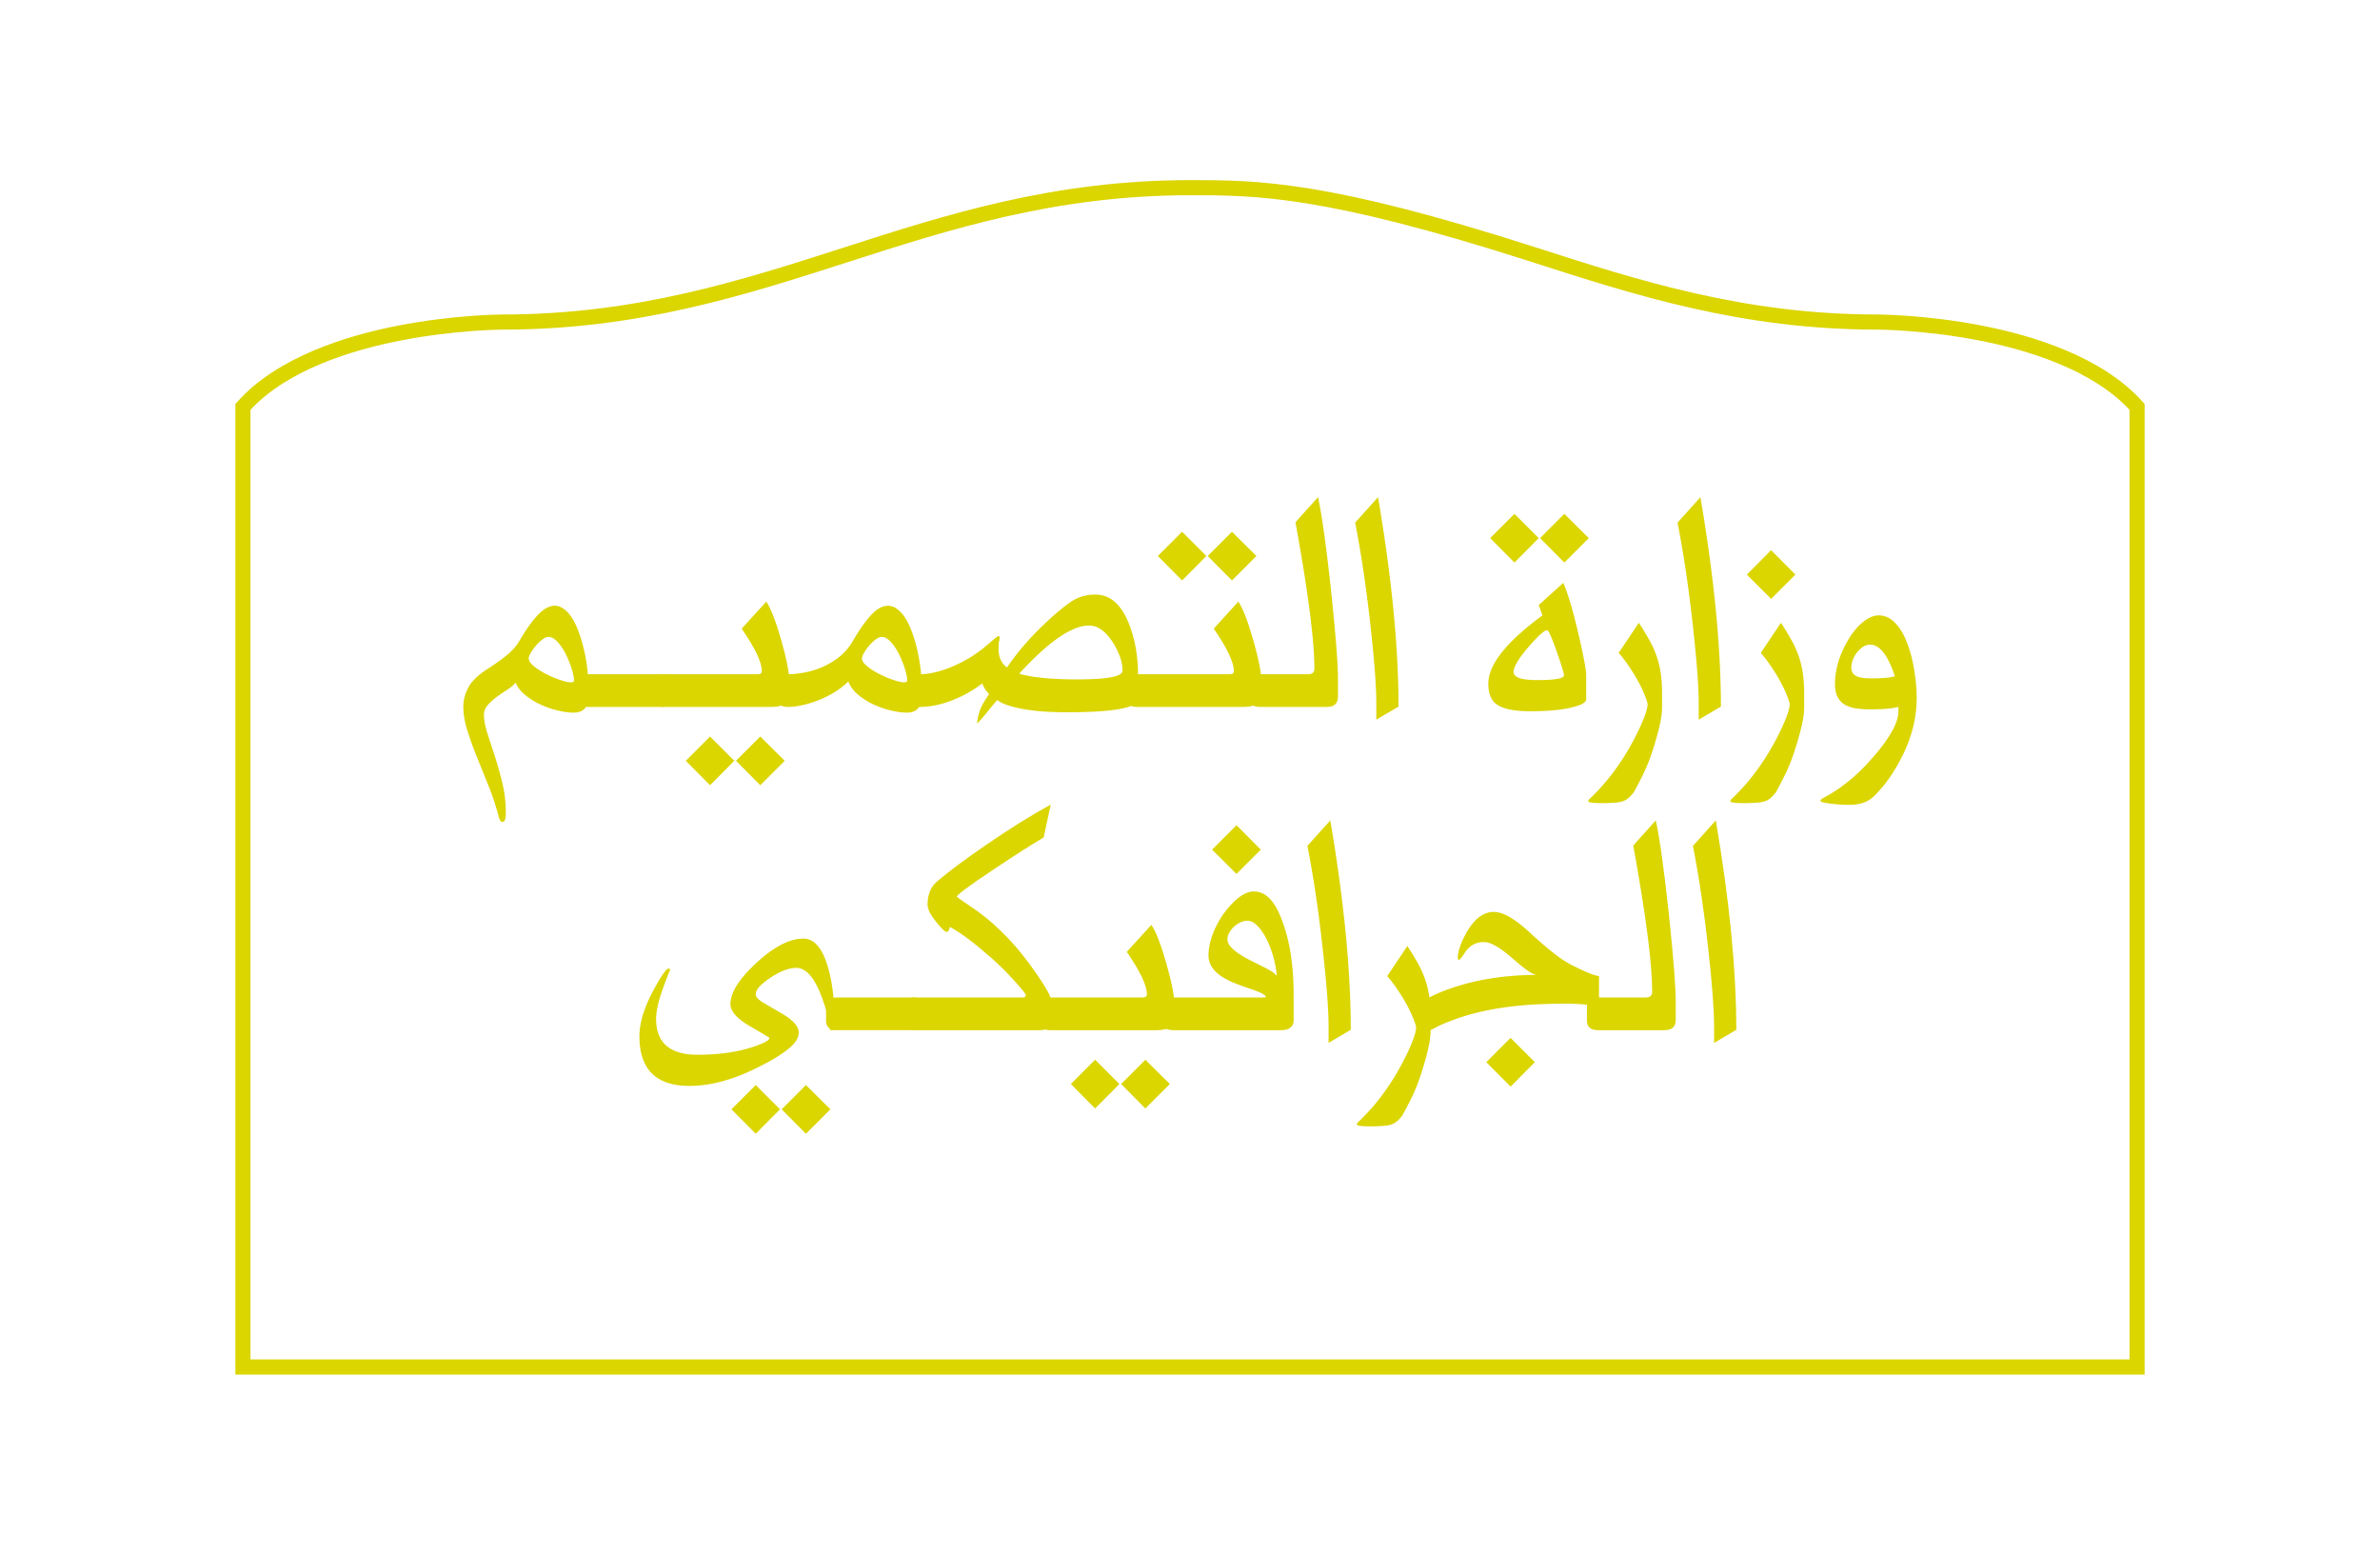 <svg xmlns="http://www.w3.org/2000/svg" width="562.049" height="367.055"><path fill="#DBD500" d="M506.462 324.527H55.587V95.39l.451-.507c9.397-10.576 25.749-15.612 37.811-17.976 13.397-2.626 24.748-2.656 24.861-2.656 31.419 0 56.312-8.009 80.386-15.754 24.408-7.852 49.643-15.97 81.928-15.97 15.873 0 32.287 0 81.928 15.97 24.074 7.745 48.969 15.754 80.387 15.754.113 0 11.428.03 24.799 2.644 12.084 2.361 28.465 7.398 37.873 17.988l.451.507v229.137zm-447.306-3.568h443.738V96.757c-8.824-9.509-24.092-14.143-35.439-16.36-12.979-2.536-24.006-2.577-24.115-2.577-31.979 0-57.143-8.097-81.479-15.926-49.109-15.798-65.238-15.798-80.836-15.798-31.725 0-56.69 8.031-80.833 15.797-24.338 7.83-49.502 15.927-81.482 15.927-.109 0-11.185.043-24.175 2.589-11.328 2.22-26.566 6.852-35.379 16.349v224.201z"/><path fill="#DBD500" d="M135.542 160.525c0-.379-.081-.899-.244-1.563-.162-.663-.379-1.367-.65-2.112s-.596-1.504-.975-2.276c-.379-.771-.792-1.469-1.239-2.092s-.915-1.131-1.402-1.523c-.487-.393-.989-.589-1.503-.589-.433 0-.921.21-1.463.63s-1.049.907-1.523 1.463a11.064 11.064 0 0 0-1.198 1.685c-.326.57-.488 1.003-.488 1.3 0 .407.197.821.589 1.24.393.42.894.839 1.503 1.259.61.42 1.286.82 2.031 1.199a24.7 24.7 0 0 0 2.215.995 21.28 21.28 0 0 0 2.051.691c.637.176 1.145.264 1.523.264.326 0 .536-.041.63-.122.095-.082.143-.231.143-.449m3.372 4.186c0 1.109-.292 1.977-.874 2.6s-1.429.935-2.539.935c-1.138 0-2.41-.17-3.818-.509a21.632 21.632 0 0 1-4.083-1.422 16.54 16.54 0 0 1-3.576-2.233c-1.07-.88-1.822-1.85-2.255-2.905-.487.569-1.151 1.124-1.99 1.666-.84.542-1.666 1.11-2.478 1.706a13.087 13.087 0 0 0-2.113 1.909c-.596.677-.894 1.436-.894 2.274 0 1.3.27 2.777.812 4.43.542 1.651 1.131 3.459 1.768 5.423a85.787 85.787 0 0 1 1.768 6.316c.541 2.248.812 4.633.812 7.151 0 .595-.061 1.077-.183 1.442-.122.366-.319.549-.589.549-.271 0-.481-.156-.63-.468a4.814 4.814 0 0 1-.345-.995 58.073 58.073 0 0 0-2.356-7.09c-.949-2.344-1.863-4.61-2.743-6.805a85.697 85.697 0 0 1-2.255-6.276c-.623-1.99-.934-3.826-.934-5.506 0-1.569.386-3.088 1.158-4.549.772-1.463 2.214-2.885 4.326-4.267 1.896-1.219 3.474-2.336 4.734-3.353 1.259-1.015 2.267-2.158 3.026-3.432.894-1.517 1.727-2.804 2.499-3.86s1.489-1.908 2.153-2.559c.663-.651 1.3-1.124 1.91-1.422a4.163 4.163 0 0 1 1.848-.447c1.029 0 2.058.555 3.087 1.666 1.029 1.11 1.964 2.898 2.804 5.362a36.86 36.86 0 0 1 .955 3.393c.257 1.124.46 2.188.609 3.189.149 1.002.25 1.896.305 2.682.054.785.081 1.422.081 1.909v3.496z"/><path fill="#DBD500" d="M138.669 166.904c-1.732 0-2.6-.744-2.6-2.234v-3.169c0-1.544.868-2.315 2.6-2.315h18.607v7.068c0 .434-.23.65-.69.65h-17.917z"/><path fill="#DBD500" d="M185.309 179.62l-5.769 5.769-5.729-5.769 5.729-5.729 5.769 5.729zm-11.903 0l-5.728 5.769-5.729-5.769 5.729-5.729 5.728 5.729zm-16.373-12.716c-1.732 0-2.6-.744-2.6-2.234v-3.169c0-1.544.868-2.315 2.6-2.315h21.938c.623 0 .935-.259.935-.772 0-2.058-1.584-5.389-4.753-9.994l5.811-6.378c1.082 1.625 2.254 4.638 3.512 9.039 1.261 4.401 1.891 7.563 1.891 9.486v3.088c0 2.167-1.327 3.25-3.98 3.25h-25.354z"/><path fill="#DBD500" d="M214.235 160.526c0-.38-.082-.9-.244-1.564a20.577 20.577 0 0 0-.65-2.113 22.931 22.931 0 0 0-.975-2.274 14.777 14.777 0 0 0-1.239-2.093c-.446-.622-.914-1.13-1.401-1.523-.487-.392-.989-.589-1.502-.589-.435 0-.922.21-1.463.63-.543.42-1.051.908-1.524 1.463s-.874 1.117-1.198 1.686c-.325.568-.488 1.003-.488 1.3 0 .406.196.82.59 1.239.392.421.894.84 1.502 1.26.61.42 1.287.818 2.032 1.198a23.5 23.5 0 0 0 2.214.994c.731.286 1.416.517 2.051.692.638.176 1.146.263 1.524.263.325 0 .535-.041.63-.122.092-.081.141-.23.141-.447m-28.114 6.378c-1.731 0-2.601-.744-2.601-2.234v-3.169c0-1.544.869-2.315 2.601-2.315 1.058 0 2.274-.122 3.657-.366a20.396 20.396 0 0 0 4.203-1.239c1.423-.582 2.789-1.381 4.104-2.396 1.313-1.017 2.417-2.297 3.312-3.84.894-1.516 1.719-2.803 2.478-3.859s1.47-1.915 2.134-2.579c.663-.664 1.299-1.146 1.909-1.442a4.162 4.162 0 0 1 1.849-.448c1.028 0 2.058.557 3.086 1.666 1.031 1.111 1.965 2.899 2.805 5.363.379 1.137.695 2.27.954 3.393.258 1.124.461 2.188.61 3.189.147 1.002.25 1.896.303 2.681.056.785.082 1.423.082 1.91v3.494c0 1.11-.291 1.977-.873 2.6-.584.623-1.428.935-2.539.935-1.165 0-2.465-.177-3.9-.529a21.825 21.825 0 0 1-4.164-1.481 16.051 16.051 0 0 1-3.596-2.317c-1.057-.907-1.787-1.914-2.193-3.025-1.057 1.029-2.229 1.924-3.515 2.682s-2.579 1.381-3.88 1.868-2.547.854-3.737 1.098c-1.194.238-2.222.36-3.089.36"/><path fill="#DBD500" d="M265.098 158.332c0-2.004-.758-4.211-2.273-6.623-1.707-2.681-3.59-4.021-5.648-4.021-4.062 0-9.561 3.793-16.494 11.376 3.035.894 7.639 1.341 13.813 1.341 7.069-.001 10.602-.692 10.602-2.073m-47.735 8.572c-1.731 0-2.601-.744-2.601-2.234v-3.169c0-1.544.869-2.315 2.601-2.315 1.002 0 2.112-.144 3.332-.428a26.14 26.14 0 0 0 3.758-1.197 31.623 31.623 0 0 0 3.859-1.869 29.406 29.406 0 0 0 3.636-2.438c1.164-.949 2.059-1.7 2.682-2.255s1.029-.833 1.219-.833c.108 0 .168.047.183.143.015.095.021.21.021.345 0 .163-.041.454-.123.874-.08.42-.121.969-.121 1.646 0 1.95.664 3.426 1.992 4.428 2.274-3.331 4.955-6.5 8.043-9.508 1.707-1.65 3.203-3.005 4.489-4.062 1.286-1.056 2.362-1.841 3.229-2.356 1.517-.866 3.224-1.3 5.119-1.3 3.576 0 6.283 2.465 8.125 7.395 1.301 3.548 1.951 7.435 1.951 11.658v5.567c0 2.112-5.662 3.169-16.982 3.169-1.354 0-2.811-.041-4.367-.122a50.046 50.046 0 0 1-4.591-.448c-1.503-.216-2.905-.514-4.205-.893s-2.343-.854-3.128-1.422a58.867 58.867 0 0 0-1.971 2.377 60.995 60.995 0 0 1-2.742 3.188c0-.704.169-1.617.508-2.741.338-1.124 1.104-2.525 2.295-4.205-.189-.188-.461-.527-.812-1.016a5.127 5.127 0 0 1-.771-1.544 28.476 28.476 0 0 1-4.062 2.601c-1.354.705-2.674 1.279-3.961 1.727s-2.492.765-3.617.955c-1.126.188-2.121.282-2.988.282"/><path fill="#DBD500" d="M296.706 131.274l-5.77 5.77-5.727-5.77 5.727-5.728 5.77 5.728zm-11.822 0l-5.727 5.77-5.729-5.77 5.729-5.728 5.727 5.728zm-16.373 35.63c-1.731 0-2.601-.744-2.601-2.234v-3.169c0-1.544.869-2.315 2.601-2.315h21.937c.625 0 .936-.259.936-.772 0-2.058-1.584-5.389-4.752-9.994l5.809-6.378c1.084 1.625 2.256 4.638 3.514 9.039 1.26 4.401 1.891 7.563 1.891 9.486v3.088c0 2.167-1.328 3.25-3.982 3.25h-25.353z"/><path fill="#DBD500" d="M297.601 166.904c-1.732 0-2.6-.744-2.6-2.234v-3.169c0-1.544.867-2.315 2.6-2.315h11.295c1 0 1.502-.447 1.502-1.342 0-6.663-1.49-18.173-4.469-34.531l5.322-5.932c.92 4.17 1.963 11.659 3.129 22.465 1.055 10.186 1.584 16.956 1.584 20.314v4.265c0 1.653-.881 2.479-2.641 2.479h-15.722zM330.265 166.823l-5.242 3.088v-3.738c0-4.036-.447-10.062-1.34-18.079-1.002-9.181-2.221-17.415-3.656-24.701l5.402-6.012c3.222 18.931 4.836 35.413 4.836 49.442M375.196 127.05l-5.768 5.768-5.729-5.768 5.729-5.729 5.768 5.729zm-5.849 32.379c0-.46-.582-2.349-1.746-5.667-1.166-3.318-1.91-4.977-2.234-4.977-.65 0-2.113 1.313-4.389 3.94-2.355 2.736-3.533 4.713-3.533 5.931 0 1.273 1.854 1.909 5.564 1.909 4.224 0 6.338-.377 6.338-1.136m-5.973-32.379l-5.727 5.768-5.729-5.768 5.729-5.729 5.727 5.729zm11.213 38.026c0 .731-1.043 1.354-3.127 1.868-2.438.65-5.811.976-10.117.976-3.818 0-6.473-.557-7.963-1.666-1.273-.947-1.908-2.561-1.908-4.834 0-4.496 4.266-9.872 12.797-16.129l-.895-2.438 5.811-5.242c1.082 2.493 2.289 6.568 3.615 12.229 1.191 5.146 1.787 8.343 1.787 9.588v5.648zM392.505 166.904c0 1.271-.184 2.708-.549 4.307-.365 1.598-.859 3.384-1.482 5.362-.678 2.167-1.416 4.091-2.215 5.769a74 74 0 0 1-2.418 4.672c-.514.705-1.055 1.26-1.625 1.666-.568.406-1.326.664-2.275.772a36.064 36.064 0 0 1-3.492.162c-2.248 0-3.373-.147-3.373-.446 0-.218.23-.516.691-.895 4.359-4.225 8.016-9.357 10.969-15.397 1.57-3.223 2.357-5.457 2.357-6.703-.219-.867-.57-1.849-1.057-2.945a33.637 33.637 0 0 0-1.707-3.311 44.273 44.273 0 0 0-2.051-3.189 30.752 30.752 0 0 0-2.012-2.58l4.754-7.109a65.761 65.761 0 0 1 2.518 4.143c.705 1.274 1.273 2.547 1.707 3.82s.752 2.606.955 4.001c.203 1.396.305 2.96.305 4.692v3.209zM406.399 166.823l-5.242 3.088v-3.738c0-4.036-.447-10.062-1.34-18.079-1.002-9.181-2.221-17.415-3.656-24.701l5.402-6.012c3.223 18.931 4.836 35.413 4.836 49.442M423.989 135.662l-5.729 5.728-5.729-5.728 5.729-5.769 5.729 5.769zm2.073 31.242c0 1.271-.184 2.708-.549 4.307-.365 1.598-.859 3.384-1.482 5.362-.678 2.167-1.416 4.091-2.215 5.769a74 74 0 0 1-2.418 4.672c-.514.705-1.055 1.26-1.625 1.666-.568.406-1.326.664-2.275.772a36.064 36.064 0 0 1-3.492.162c-2.248 0-3.373-.147-3.373-.446 0-.218.23-.516.691-.895 4.359-4.225 8.016-9.357 10.969-15.397 1.57-3.223 2.357-5.457 2.357-6.703-.219-.867-.57-1.849-1.057-2.945a33.637 33.637 0 0 0-1.707-3.311 43.614 43.614 0 0 0-2.053-3.189 30.354 30.354 0 0 0-2.01-2.58l4.754-7.109a65.761 65.761 0 0 1 2.518 4.143c.705 1.274 1.273 2.547 1.707 3.82s.752 2.606.955 4.001c.201 1.396.305 2.96.305 4.692v3.209zM447.472 159.673c-.758-2.383-1.631-4.227-2.619-5.526-.99-1.299-2.066-1.95-3.23-1.95-.596 0-1.164.184-1.707.55a6.028 6.028 0 0 0-1.422 1.341 6.498 6.498 0 0 0-.955 1.727c-.23.623-.346 1.192-.346 1.706 0 .595.129 1.07.387 1.421.258.354.609.617 1.057.792.447.178.969.292 1.564.347s1.244.081 1.949.081c1.164 0 2.207-.04 3.127-.122.921-.083 1.654-.205 2.195-.367m5.16 5.038c0 2.354-.271 4.631-.812 6.825a32.909 32.909 0 0 1-2.275 6.337c-1.029 2.113-2.105 3.982-3.23 5.607a31.668 31.668 0 0 1-3.635 4.387 7.02 7.02 0 0 1-2.5 1.605c-.961.365-2.16.549-3.594.549-.164 0-.598-.015-1.301-.041a35.473 35.473 0 0 1-2.256-.164c-.799-.08-1.516-.182-2.152-.304s-.955-.278-.955-.467c0-.217.271-.461.812-.731 2.086-1.084 4.205-2.525 6.359-4.328 2.152-1.799 4.367-4.096 6.643-6.885 1.406-1.733 2.523-3.393 3.352-4.977.824-1.585 1.238-3.015 1.238-4.286v-.936c-.785.19-1.707.331-2.762.428-1.057.095-2.385.142-3.982.142-1.164 0-2.248-.074-3.25-.223-1.002-.149-1.875-.435-2.621-.854-.744-.421-1.326-1.029-1.746-1.829-.42-.798-.629-1.848-.629-3.147s.188-2.736.566-4.308c.379-1.569 1.043-3.25 1.992-5.037 1.137-2.139 2.402-3.805 3.799-4.997 1.395-1.191 2.713-1.787 3.959-1.787 1.111 0 2.107.332 2.988.995.879.664 1.65 1.529 2.314 2.601.664 1.07 1.232 2.295 1.707 3.677.475 1.38.854 2.796 1.137 4.245.285 1.449.494 2.857.631 4.226.134 1.366.203 2.594.203 3.677M196.096 261.905l-5.77 5.769-5.729-5.769 5.729-5.729 5.77 5.729zm-11.903 0l-5.728 5.769-5.729-5.769 5.729-5.729 5.728 5.729zm12.919-18.688h-1.098c-.135-2.031-.785-4.632-1.949-7.8-1.706-4.604-3.711-6.907-6.014-6.907-1.732 0-3.765.772-6.092 2.316-2.33 1.543-3.494 2.844-3.494 3.899 0 .65.635 1.341 1.908 2.072l4.428 2.599c2.545 1.491 3.819 2.954 3.819 4.389 0 1.002-.501 2.005-1.503 3.007-1.599 1.598-4.443 3.398-8.531 5.404-5.634 2.788-10.889 4.184-15.764 4.184-7.882 0-11.822-3.914-11.822-11.741 0-3.061 1.069-6.608 3.21-10.645 1.895-3.548 3.128-5.321 3.696-5.321.217 0 .339.121.366.365-.081-.026-.637 1.368-1.666 4.185-1.11 3.033-1.666 5.473-1.666 7.312 0 5.661 3.264 8.49 9.791 8.49 4.794 0 9.006-.567 12.636-1.704 2.896-.922 4.348-1.681 4.348-2.276 0-.055-1.539-.974-4.612-2.763-3.074-1.787-4.611-3.534-4.611-5.24 0-2.681 2.031-5.904 6.095-9.67 4.17-3.844 7.881-5.769 11.131-5.769 2.465 0 4.348 2.072 5.647 6.217 1.164 3.655 1.747 8.396 1.747 14.219v1.178z"/><path fill="#DBD500" d="M197.68 243.217c-1.732 0-2.6-.744-2.6-2.234v-3.169c0-1.544.867-2.315 2.6-2.315h18.607v7.068c0 .434-.23.65-.69.65H197.68z"/><path fill="#DBD500" d="M216.043 243.217c-1.732 0-2.6-.744-2.6-2.234v-3.169c0-1.544.867-2.315 2.6-2.315h25.555c.432 0 .649-.203.649-.609 0-.217-.853-1.273-2.56-3.169-1.922-2.14-3.846-4.049-5.769-5.729-4.063-3.548-7.272-5.932-9.628-7.15-.082.786-.34 1.179-.771 1.179-.354 0-1.166-.786-2.438-2.356-1.354-1.68-2.031-3.033-2.031-4.063 0-2.383.744-4.211 2.234-5.484 2.655-2.274 6.446-5.104 11.375-8.49 5.661-3.9 10.821-7.123 15.479-9.67l-1.666 7.76c-2.763 1.625-6.73 4.158-11.904 7.598-5.741 3.846-8.612 5.972-8.612 6.378 0 .081 1.179.922 3.535 2.519 3.168 2.113 6.229 4.768 9.181 7.963 2.059 2.222 4.165 4.903 6.316 8.045 2.154 3.142 3.231 5.118 3.231 5.93v4.389c0 1.788-.854 2.682-2.56 2.682h-29.616z"/><path fill="#DBD500" d="M276.25 255.933l-5.768 5.77-5.729-5.77 5.729-5.729 5.768 5.729zm-11.902 0l-5.729 5.77-5.729-5.77 5.729-5.729 5.729 5.729zm-16.373-12.716c-1.732 0-2.6-.744-2.6-2.234v-3.169c0-1.544.867-2.315 2.6-2.315h21.938c.625 0 .936-.258.936-.772 0-2.058-1.584-5.389-4.753-9.994l5.81-6.378c1.084 1.625 2.256 4.639 3.514 9.039 1.26 4.401 1.89 7.563 1.89 9.486v3.088c0 2.167-1.327 3.25-3.981 3.25h-25.354z"/><path fill="#DBD500" d="M301.522 230.176c-.219-1.869-.576-3.582-1.078-5.14-.5-1.557-1.076-2.904-1.727-4.042s-1.326-2.024-2.031-2.661c-.705-.636-1.381-.955-2.031-.955-.596 0-1.178.137-1.746.406a5.927 5.927 0 0 0-1.523 1.037c-.447.42-.812.887-1.098 1.401-.285.516-.426 1.016-.426 1.503 0 .623.256 1.226.771 1.808.514.583 1.172 1.138 1.971 1.666s1.666 1.029 2.6 1.503c.934.475 1.828.921 2.682 1.341s1.598.82 2.234 1.198c.637.38 1.049.731 1.238 1.057l.164-.122zm-3.779-29.576l-5.729 5.729-5.77-5.729 5.77-5.769 5.729 5.769zm-20.679 42.617c-1.731 0-2.601-.744-2.601-2.234v-3.169c0-1.544.869-2.315 2.601-2.315H298.8l.121-.244c-.244-.351-.744-.683-1.504-.995a45.579 45.579 0 0 0-2.639-.976c-1.004-.337-2.059-.724-3.17-1.157s-2.127-.948-3.047-1.544c-.922-.595-1.68-1.307-2.275-2.133s-.893-1.808-.893-2.945c0-.65.074-1.382.223-2.194s.379-1.651.691-2.519a21.24 21.24 0 0 1 1.178-2.661 19.54 19.54 0 0 1 1.645-2.62c2.547-3.359 4.875-5.038 6.988-5.038 1.652 0 3.094.792 4.326 2.377 1.232 1.584 2.322 4.042 3.271 7.374.379 1.299.684 2.62.914 3.961.229 1.341.412 2.675.549 4.001.135 1.328.223 2.628.264 3.9.041 1.273.061 2.479.061 3.616v5.12c0 1.597-1.029 2.396-3.088 2.396h-25.351zM318.991 243.136l-5.24 3.088v-3.738c0-4.035-.447-10.062-1.342-18.078-1.002-9.182-2.221-17.415-3.656-24.701l5.404-6.013c3.223 18.931 4.834 35.412 4.834 49.442M337.841 243.217c0 1.272-.182 2.708-.547 4.307a70.633 70.633 0 0 1-1.484 5.362c-.678 2.167-1.416 4.09-2.213 5.77a75.636 75.636 0 0 1-2.418 4.672c-.516.704-1.057 1.259-1.625 1.665s-1.328.664-2.275.772a36.064 36.064 0 0 1-3.494.162c-2.248 0-3.371-.147-3.371-.447 0-.217.229-.515.689-.894 4.361-4.224 8.018-9.357 10.971-15.397 1.57-3.223 2.355-5.457 2.355-6.702-.217-.867-.568-1.85-1.057-2.946a33.61 33.61 0 0 0-1.705-3.311c-.65-1.11-1.336-2.174-2.053-3.189s-1.389-1.875-2.01-2.58l4.752-7.109a66.524 66.524 0 0 1 2.52 4.144 23.6 23.6 0 0 1 1.705 3.819c.434 1.273.752 2.606.955 4.001.203 1.396.305 2.96.305 4.692v3.209z"/><path fill="#DBD500" d="M362.462 250.773l-5.729 5.769-5.729-5.769 5.729-5.729 5.729 5.729zm.121-20.678c-.516-.136-1.084-.42-1.707-.854a27.064 27.064 0 0 1-1.949-1.503 359.361 359.361 0 0 1-2.113-1.788c-.73-.622-1.463-1.198-2.193-1.727s-1.463-.961-2.193-1.3c-.732-.338-1.422-.508-2.074-.508-1.922 0-3.451.921-4.59 2.763-.623.948-1.016 1.422-1.178 1.422-.217 0-.324-.135-.324-.406 0-.623.143-1.408.426-2.356.285-.947.779-2.072 1.482-3.372.922-1.706 1.936-2.992 3.047-3.859 1.111-.865 2.262-1.3 3.455-1.3.92 0 1.854.223 2.803.67.947.447 1.908 1.036 2.885 1.768a38.596 38.596 0 0 1 2.984 2.498c1.018.935 2.066 1.869 3.15 2.804a63.375 63.375 0 0 0 3.352 2.701 23.04 23.04 0 0 0 3.594 2.234c3.252 1.625 5.309 2.438 6.176 2.438v7.23a37.06 37.06 0 0 0-3.432-.487 43.323 43.323 0 0 0-4.328-.203c-2.111 0-4.271.048-6.479.143a84.943 84.943 0 0 0-6.643.548 71.232 71.232 0 0 0-6.582 1.118 52.27 52.27 0 0 0-6.34 1.808c-2.029.731-3.525 1.354-4.488 1.869-.961.515-1.508.771-1.645.771-1.002 0-1.504-.474-1.504-1.422v-5.565a38.251 38.251 0 0 1 6.562-2.926 54.927 54.927 0 0 1 6.947-1.868c2.314-.461 4.576-.786 6.783-.976s4.246-.284 6.115-.284v-.081z"/><path fill="#DBD500" d="M377.37 243.217c-1.732 0-2.6-.744-2.6-2.234v-3.169c0-1.544.867-2.315 2.6-2.315h11.295c1.002 0 1.504-.447 1.504-1.341 0-6.663-1.49-18.174-4.469-34.532l5.322-5.932c.92 4.171 1.963 11.659 3.127 22.466 1.057 10.185 1.584 16.956 1.584 20.313v4.266c0 1.652-.879 2.479-2.641 2.479H377.37zM410.036 243.136l-5.242 3.088v-3.738c0-4.035-.447-10.062-1.34-18.078-1.002-9.182-2.221-17.415-3.656-24.701l5.402-6.013c3.223 18.931 4.836 35.412 4.836 49.442"/></svg>